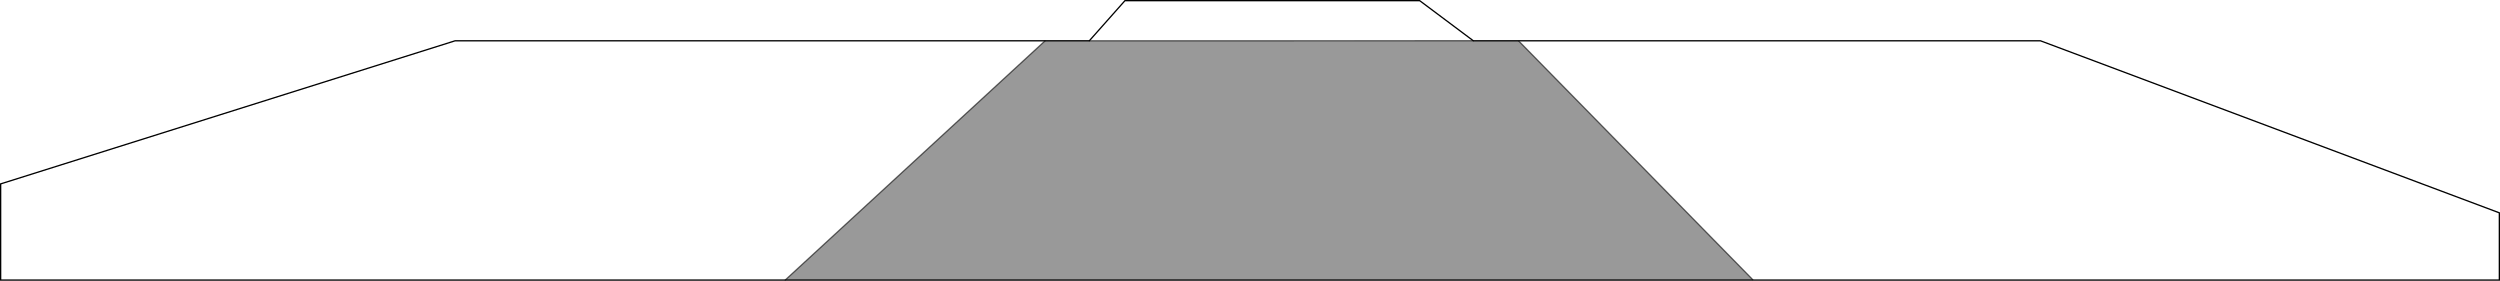 <?xml version="1.0" encoding="UTF-8" standalone="no"?>
<svg xmlns:xlink="http://www.w3.org/1999/xlink" height="214.25px" width="1908.1px" xmlns="http://www.w3.org/2000/svg">
  <g transform="matrix(1.0, 0.0, 0.0, 1.0, 954.05, 107.1)">
    <path d="M170.4 -76.0 L170.45 -75.95 204.95 -75.95 384.0 106.65 -354.75 106.65 -156.4 -75.95 -122.65 -75.95 170.4 -76.0" fill="#000000" fill-opacity="0.4" fill-rule="evenodd" stroke="none"/>
    <path d="M170.4 -76.0 L-122.65 -75.95 -95.45 -106.6 129.5 -106.6 170.4 -76.0 M-156.4 -75.95 L-354.75 106.65 -953.55 106.65 -953.55 33.25 -606.75 -75.95 -156.4 -75.95 M384.0 106.65 L204.95 -75.95 603.35 -75.95 953.55 55.35 953.55 106.65 384.0 106.65" fill="#ffffff" fill-opacity="0.0" fill-rule="evenodd" stroke="none"/>
    <path d="M204.95 -75.95 L170.45 -75.95 170.4 -76.0 129.5 -106.6 -95.45 -106.6 -122.65 -75.95 -156.4 -75.95 -606.75 -75.95 -953.55 33.25 -953.55 106.65 -354.75 106.65 384.0 106.65 953.55 106.65 953.55 55.35 603.35 -75.95 204.95 -75.95" fill="none" stroke="#000000" stroke-linecap="round" stroke-linejoin="miter-clip" stroke-miterlimit="4.0" stroke-width="1.0"/>
    <path d="M170.4 -76.0 L-122.65 -75.95 M-156.4 -75.95 L-354.75 106.65 M384.0 106.65 L204.95 -75.95 Z" fill="none" stroke="#000000" stroke-linecap="round" stroke-linejoin="miter-clip" stroke-miterlimit="4.0" stroke-opacity="0.6" stroke-width="1.0"/>
  </g>
</svg>
